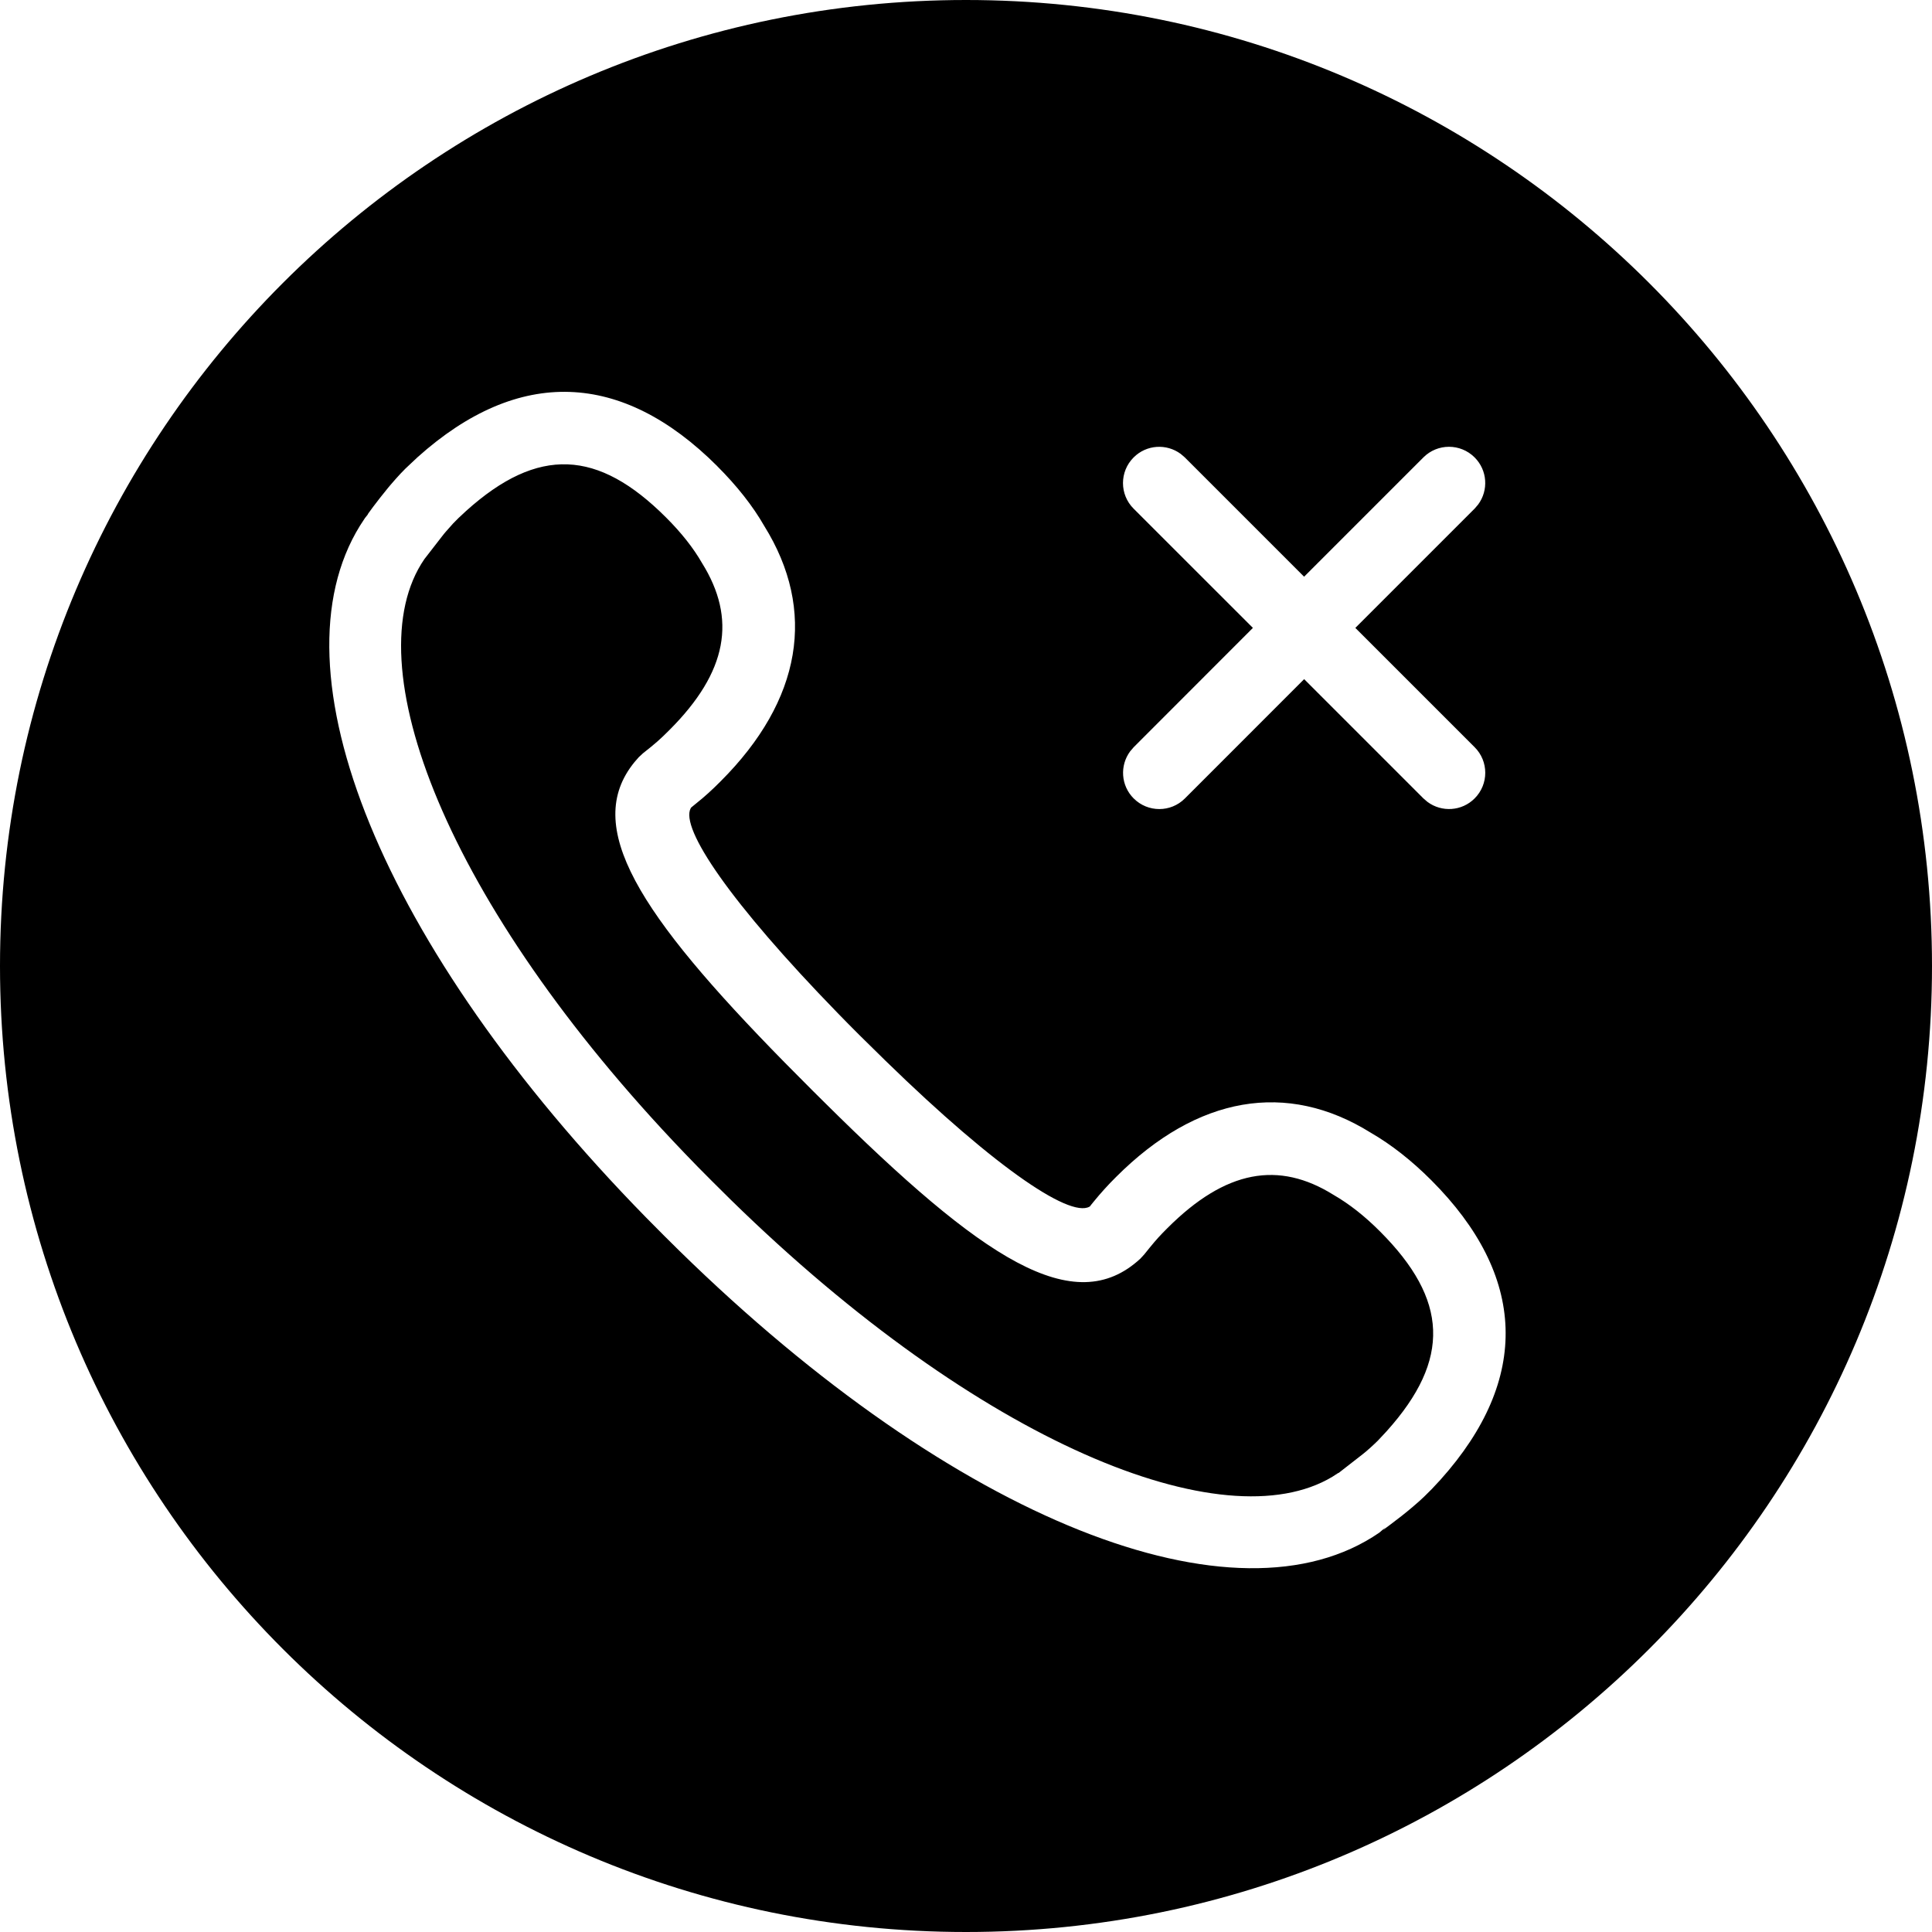 <svg xmlns="http://www.w3.org/2000/svg" width="40" height="40" viewBox="0 0 40 40">
    <path d="M20 0c11.046 0 20 8.954 20 20s-8.954 20-20 20S0 31.046 0 20 8.954 0 20 0zm-5.15 9.651c-1.972-1.97-4.107-2.066-6.205-.185l-.253.238-.1.103-.1.11-.103.118-.057.068c-.213.258-.472.608-.41.54l-.066.083-.103.158c-1.856 3 .423 8.704 5.924 14.324l.385.388.302.299c5.735 5.613 11.54 7.874 14.496 5.835l.126-.109-.055.057c.014-.008.056-.04.153-.112.161-.12.317-.242.465-.368.084-.071.162-.14.235-.21l.16-.159.177-.19c1.88-2.096 1.782-4.232-.188-6.204-.406-.406-.825-.736-1.254-.984-1.733-1.08-3.59-.765-5.27.915l-.128.13-.114.123c-.074.08-.144.164-.225.262l-.077.095.027-.019c-.35.323-1.926-.723-4.255-2.992l-.543-.534-.224-.225-.225-.23c-2.22-2.282-3.271-3.83-3.044-4.244l.009-.013.235-.193.125-.11c.081-.073.16-.15.25-.24 1.68-1.679 1.994-3.536.901-5.29-.234-.409-.565-.829-.972-1.235zm-5.198.926c1.492-1.342 2.73-1.271 4.137.136.318.317.567.633.745.943.72 1.155.533 2.252-.676 3.46-.183.184-.29.279-.546.48l-.087.081-.088.101c-1.085 1.328.088 3.144 3.109 6.22l.58.584.238.236c3.286 3.26 5.175 4.505 6.545 3.242l.08-.087.109-.135c.132-.163.222-.262.372-.411 1.209-1.209 2.305-1.395 3.437-.69.332.192.648.441.965.759 1.407 1.408 1.478 2.645.136 4.137l-.166.178-.017.018-.074.071c-.052.05-.11.101-.173.155l-.07.057-.497.387-.002-.004-.124.08c-2.243 1.345-7.29-.682-12.455-5.735l-.395-.392-.29-.292-.282-.292c-4.939-5.159-6.845-10.152-5.376-12.289l.366-.472.041-.052.038-.045.151-.17.109-.11zM30.53 9.47c-.293-.293-.768-.293-1.06 0L27 11.94l-2.47-2.47-.084-.072c-.294-.218-.71-.194-.976.073-.293.293-.293.768 0 1.06L25.94 13l-2.468 2.47-.073.085c-.218.294-.194.71.073.976.293.293.768.293 1.06 0l2.469-2.47 2.47 2.47.084.072c.294.218.71.194.976-.073.293-.293.293-.768 0-1.06L28.061 13l2.47-2.47.072-.084c.218-.294.194-.71-.073-.976z"/>
</svg>
